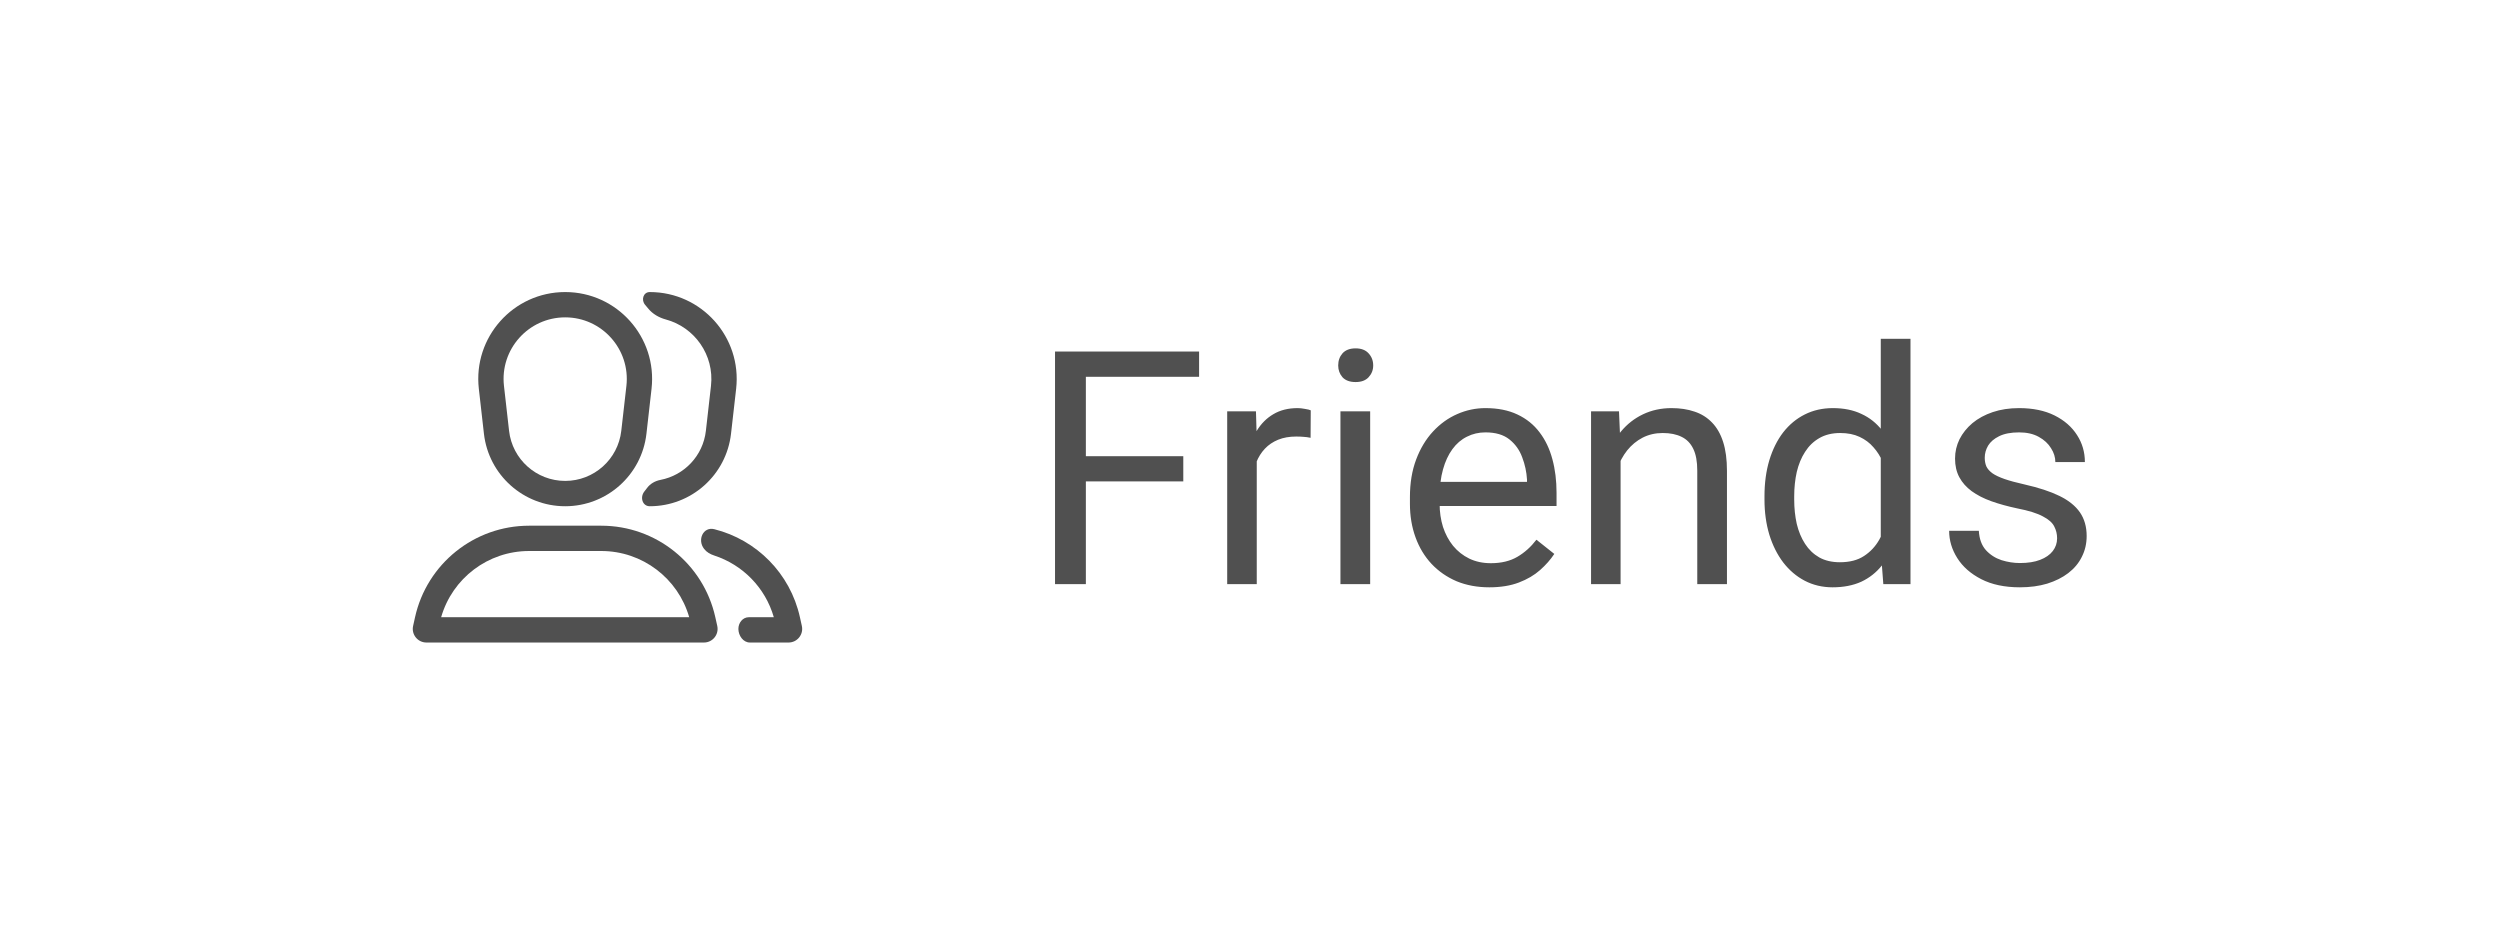 <svg width="107" height="40" viewBox="0 0 107 40" fill="none" xmlns="http://www.w3.org/2000/svg">
<path fill-rule="evenodd" clip-rule="evenodd" d="M24.19 12.5C21.969 12.5 20.243 14.433 20.494 16.64L20.712 18.562C20.913 20.331 22.41 21.667 24.19 21.667C25.97 21.667 27.467 20.331 27.668 18.562L27.886 16.64C28.137 14.433 26.411 12.5 24.19 12.5ZM26.591 18.439L26.81 16.518C26.987 14.954 25.764 13.583 24.19 13.583C22.616 13.583 21.392 14.954 21.57 16.518L21.788 18.439C21.927 19.661 22.961 20.583 24.19 20.583C25.419 20.583 26.452 19.661 26.591 18.439Z" fill="#505050"/>
<path fill-rule="evenodd" clip-rule="evenodd" d="M22.645 22.5C20.302 22.5 18.273 24.128 17.764 26.415L17.681 26.79C17.6 27.154 17.877 27.5 18.25 27.5H30.129C30.503 27.5 30.78 27.154 30.699 26.79L30.615 26.415C30.107 24.128 28.078 22.5 25.735 22.5H22.645ZM29.498 26.417C29.019 24.748 27.489 23.583 25.735 23.583H22.645C20.89 23.583 19.36 24.748 18.881 26.417H29.498Z" fill="#505050"/>
<path d="M27.81 21.667C27.494 21.667 27.381 21.282 27.579 21.035C27.618 20.986 27.656 20.937 27.693 20.887C27.83 20.701 28.04 20.584 28.266 20.54C29.287 20.345 30.091 19.506 30.212 18.439L30.43 16.518C30.581 15.191 29.724 14.004 28.499 13.674C28.206 13.595 27.932 13.439 27.741 13.202C27.699 13.151 27.657 13.101 27.614 13.051C27.429 12.842 27.531 12.5 27.81 12.5C30.031 12.5 31.757 14.433 31.507 16.64L31.288 18.562C31.087 20.331 29.591 21.667 27.81 21.667Z" fill="#505050"/>
<path d="M32.095 27.5C31.81 27.5 31.606 27.207 31.603 26.922C31.6 26.66 31.787 26.417 32.049 26.417H33.119C32.755 25.149 31.784 24.172 30.569 23.776C30.395 23.719 30.248 23.637 30.136 23.493C29.833 23.105 30.097 22.53 30.574 22.65C32.375 23.103 33.819 24.536 34.236 26.415L34.319 26.79C34.4 27.154 34.123 27.5 33.75 27.5H32.095Z" fill="#505050"/>
<path d="M46.475 15.047V25H45.155V15.047H46.475ZM50.645 19.524V20.605H46.188V19.524H50.645ZM51.321 15.047V16.127H46.188V15.047H51.321ZM53.789 18.766V25H52.524V17.604H53.755L53.789 18.766ZM56.1 17.562L56.093 18.738C55.988 18.715 55.888 18.702 55.792 18.697C55.701 18.688 55.596 18.684 55.477 18.684C55.186 18.684 54.928 18.729 54.705 18.82C54.482 18.912 54.293 19.039 54.138 19.203C53.983 19.367 53.86 19.563 53.769 19.791C53.682 20.014 53.625 20.26 53.598 20.529L53.242 20.734C53.242 20.288 53.285 19.869 53.372 19.477C53.463 19.085 53.602 18.738 53.789 18.438C53.976 18.132 54.213 17.895 54.5 17.727C54.792 17.553 55.138 17.467 55.539 17.467C55.63 17.467 55.735 17.478 55.853 17.501C55.972 17.519 56.054 17.54 56.1 17.562ZM58.643 17.604V25H57.371V17.604H58.643ZM57.275 15.642C57.275 15.437 57.337 15.263 57.46 15.122C57.588 14.981 57.774 14.91 58.02 14.91C58.262 14.91 58.447 14.981 58.574 15.122C58.706 15.263 58.773 15.437 58.773 15.642C58.773 15.838 58.706 16.006 58.574 16.148C58.447 16.284 58.262 16.352 58.02 16.352C57.774 16.352 57.588 16.284 57.46 16.148C57.337 16.006 57.275 15.838 57.275 15.642ZM63.742 25.137C63.227 25.137 62.76 25.05 62.341 24.877C61.926 24.699 61.568 24.451 61.268 24.132C60.971 23.813 60.743 23.435 60.584 22.997C60.425 22.56 60.345 22.081 60.345 21.561V21.274C60.345 20.673 60.434 20.137 60.611 19.668C60.789 19.194 61.031 18.793 61.336 18.465C61.641 18.137 61.988 17.888 62.375 17.72C62.762 17.551 63.163 17.467 63.578 17.467C64.107 17.467 64.562 17.558 64.945 17.74C65.333 17.922 65.649 18.178 65.895 18.506C66.142 18.829 66.324 19.212 66.442 19.654C66.561 20.092 66.62 20.57 66.62 21.09V21.657H61.097V20.625H65.356V20.529C65.337 20.201 65.269 19.882 65.15 19.572C65.037 19.262 64.854 19.007 64.603 18.807C64.353 18.606 64.011 18.506 63.578 18.506C63.291 18.506 63.027 18.567 62.785 18.69C62.544 18.809 62.336 18.987 62.163 19.224C61.99 19.461 61.855 19.75 61.76 20.092C61.664 20.434 61.616 20.828 61.616 21.274V21.561C61.616 21.912 61.664 22.243 61.76 22.553C61.86 22.858 62.004 23.127 62.19 23.359C62.382 23.592 62.612 23.774 62.881 23.906C63.154 24.038 63.464 24.105 63.81 24.105C64.257 24.105 64.635 24.013 64.945 23.831C65.255 23.649 65.526 23.405 65.759 23.1L66.524 23.708C66.365 23.95 66.162 24.18 65.916 24.398C65.67 24.617 65.367 24.795 65.007 24.932C64.651 25.068 64.23 25.137 63.742 25.137ZM69.361 19.183V25H68.097V17.604H69.293L69.361 19.183ZM69.061 21.021L68.534 21.001C68.539 20.495 68.614 20.028 68.76 19.6C68.906 19.167 69.111 18.791 69.375 18.472C69.639 18.153 69.954 17.907 70.318 17.733C70.688 17.556 71.095 17.467 71.542 17.467C71.907 17.467 72.235 17.517 72.526 17.617C72.818 17.713 73.066 17.868 73.272 18.082C73.481 18.296 73.641 18.574 73.75 18.916C73.859 19.253 73.914 19.666 73.914 20.153V25H72.643V20.14C72.643 19.752 72.586 19.442 72.472 19.21C72.358 18.973 72.191 18.802 71.973 18.697C71.754 18.588 71.485 18.533 71.166 18.533C70.852 18.533 70.564 18.599 70.305 18.731C70.049 18.864 69.829 19.046 69.642 19.278C69.459 19.511 69.316 19.777 69.211 20.078C69.111 20.374 69.061 20.689 69.061 21.021ZM80.497 23.564V14.5H81.769V25H80.606L80.497 23.564ZM75.52 21.384V21.24C75.52 20.675 75.589 20.162 75.726 19.702C75.867 19.237 76.065 18.838 76.32 18.506C76.58 18.173 76.888 17.918 77.243 17.74C77.603 17.558 78.004 17.467 78.446 17.467C78.911 17.467 79.317 17.549 79.663 17.713C80.014 17.872 80.31 18.107 80.552 18.417C80.798 18.722 80.992 19.091 81.133 19.524C81.274 19.957 81.372 20.447 81.427 20.994V21.623C81.377 22.165 81.279 22.653 81.133 23.086C80.992 23.519 80.798 23.888 80.552 24.193C80.31 24.499 80.014 24.733 79.663 24.898C79.312 25.057 78.902 25.137 78.433 25.137C78 25.137 77.603 25.043 77.243 24.856C76.888 24.67 76.58 24.408 76.32 24.07C76.065 23.733 75.867 23.337 75.726 22.881C75.589 22.421 75.52 21.922 75.52 21.384ZM76.792 21.24V21.384C76.792 21.753 76.829 22.099 76.901 22.423C76.979 22.746 77.097 23.031 77.257 23.277C77.416 23.523 77.619 23.717 77.865 23.858C78.111 23.995 78.405 24.064 78.747 24.064C79.166 24.064 79.51 23.975 79.779 23.797C80.053 23.619 80.272 23.384 80.436 23.093C80.6 22.801 80.727 22.484 80.818 22.143V20.495C80.764 20.244 80.684 20.003 80.579 19.77C80.479 19.534 80.347 19.324 80.183 19.142C80.023 18.955 79.825 18.807 79.588 18.697C79.356 18.588 79.08 18.533 78.761 18.533C78.414 18.533 78.116 18.606 77.865 18.752C77.619 18.893 77.416 19.089 77.257 19.34C77.097 19.586 76.979 19.873 76.901 20.201C76.829 20.525 76.792 20.871 76.792 21.24ZM88.044 23.038C88.044 22.856 88.003 22.687 87.921 22.532C87.843 22.373 87.682 22.229 87.436 22.102C87.194 21.969 86.829 21.855 86.342 21.76C85.932 21.673 85.56 21.571 85.228 21.452C84.899 21.334 84.619 21.19 84.387 21.021C84.159 20.853 83.983 20.655 83.86 20.427C83.737 20.199 83.676 19.932 83.676 19.627C83.676 19.335 83.74 19.06 83.867 18.8C83.999 18.54 84.184 18.31 84.421 18.109C84.662 17.909 84.952 17.752 85.289 17.638C85.626 17.524 86.002 17.467 86.417 17.467C87.009 17.467 87.515 17.572 87.935 17.781C88.354 17.991 88.675 18.271 88.898 18.622C89.122 18.968 89.233 19.354 89.233 19.777H87.969C87.969 19.572 87.907 19.374 87.784 19.183C87.666 18.987 87.49 18.825 87.258 18.697C87.03 18.57 86.75 18.506 86.417 18.506C86.066 18.506 85.781 18.561 85.562 18.67C85.348 18.775 85.191 18.909 85.091 19.073C84.995 19.237 84.947 19.41 84.947 19.593C84.947 19.73 84.97 19.852 85.016 19.962C85.066 20.067 85.152 20.165 85.275 20.256C85.398 20.342 85.572 20.424 85.795 20.502C86.018 20.579 86.303 20.657 86.649 20.734C87.255 20.871 87.755 21.035 88.147 21.227C88.538 21.418 88.83 21.653 89.022 21.931C89.213 22.209 89.309 22.546 89.309 22.942C89.309 23.266 89.24 23.562 89.103 23.831C88.971 24.1 88.778 24.332 88.522 24.528C88.272 24.72 87.971 24.87 87.62 24.98C87.274 25.084 86.884 25.137 86.451 25.137C85.799 25.137 85.248 25.02 84.797 24.788C84.346 24.556 84.004 24.255 83.772 23.886C83.539 23.517 83.423 23.127 83.423 22.717H84.694C84.713 23.063 84.813 23.339 84.995 23.544C85.177 23.744 85.401 23.888 85.665 23.975C85.929 24.057 86.191 24.098 86.451 24.098C86.797 24.098 87.087 24.052 87.319 23.961C87.556 23.87 87.736 23.744 87.859 23.585C87.982 23.425 88.044 23.243 88.044 23.038Z" fill="#505050"/>
</svg>
